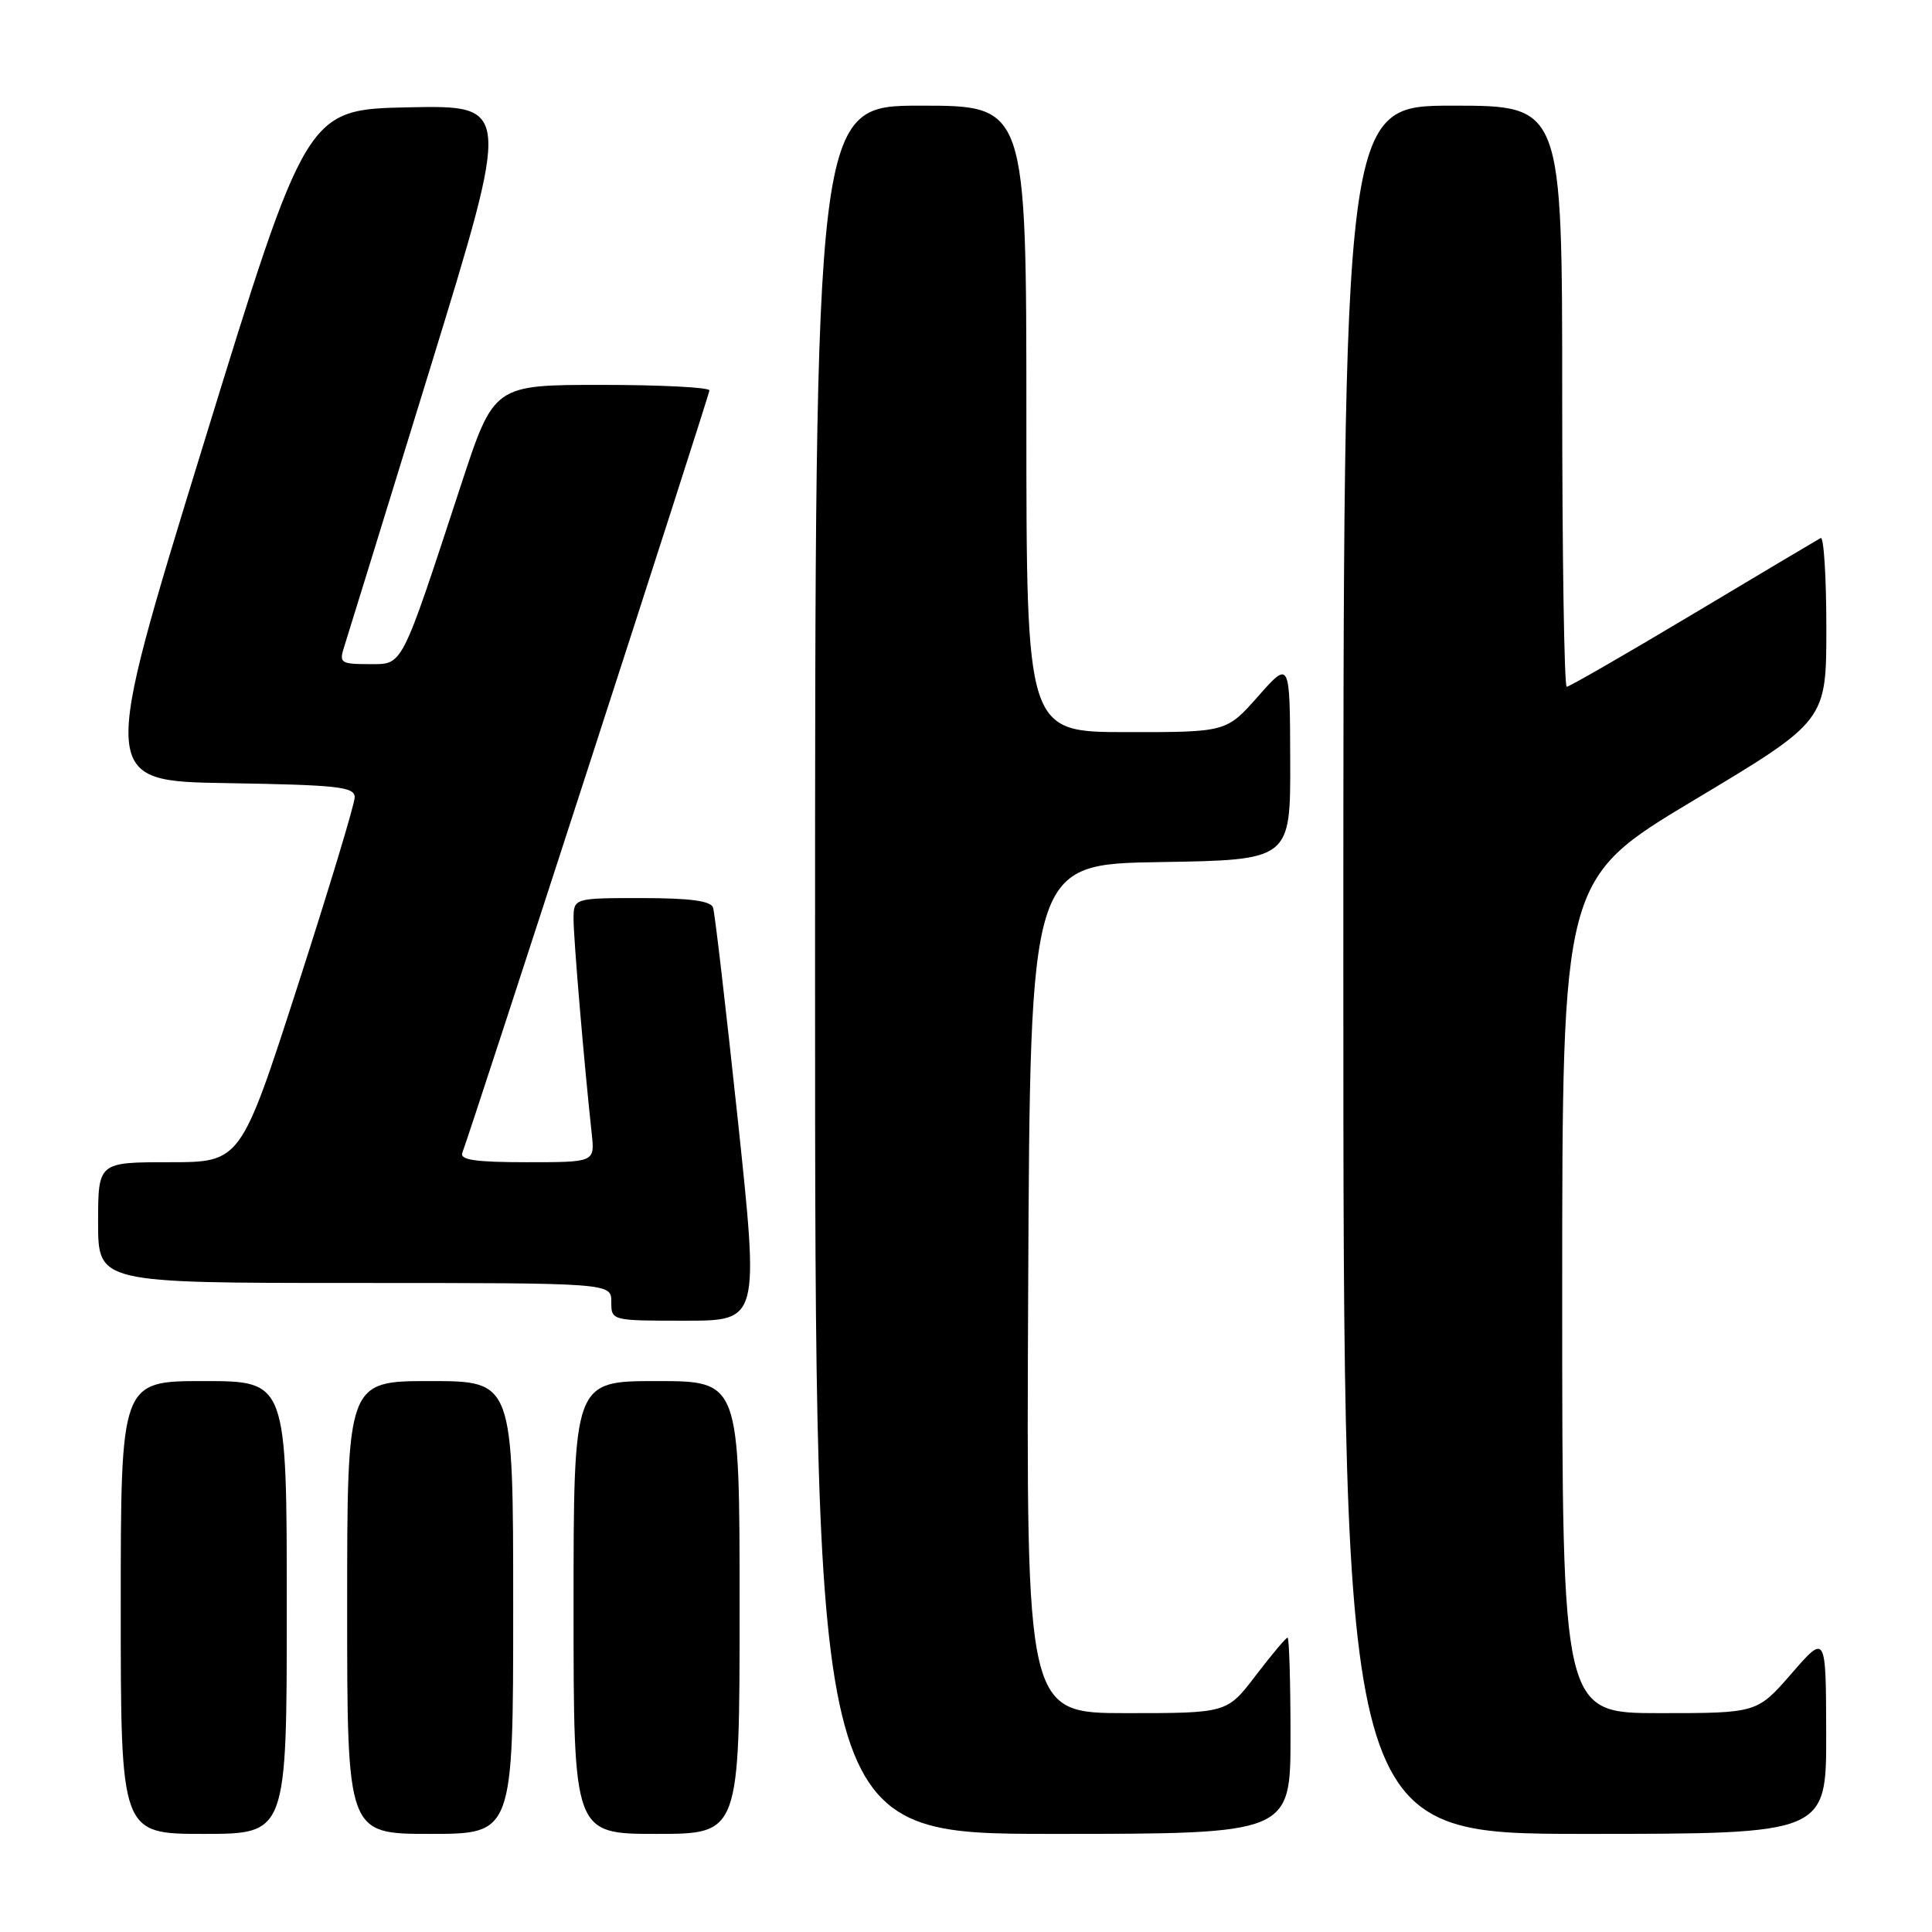 <?xml version="1.0" encoding="UTF-8" standalone="no"?>
<!DOCTYPE svg PUBLIC "-//W3C//DTD SVG 1.1//EN" "http://www.w3.org/Graphics/SVG/1.1/DTD/svg11.dtd" >
<svg xmlns="http://www.w3.org/2000/svg" xmlns:xlink="http://www.w3.org/1999/xlink" version="1.1" viewBox="0 0 256 256">
 <g >
 <path fill="currentColor"
d=" M 38.00 213.00 C 38.00 183.00 38.00 183.00 27.00 183.00 C 16.00 183.00 16.00 183.00 16.00 213.00 C 16.00 243.00 16.00 243.00 27.00 243.00 C 38.00 243.00 38.00 243.00 38.00 213.00 Z  M 68.00 213.00 C 68.00 183.00 68.00 183.00 57.00 183.00 C 46.00 183.00 46.00 183.00 46.00 213.00 C 46.00 243.00 46.00 243.00 57.00 243.00 C 68.00 243.00 68.00 243.00 68.00 213.00 Z  M 98.00 213.00 C 98.00 183.00 98.00 183.00 87.00 183.00 C 76.00 183.00 76.00 183.00 76.00 213.00 C 76.00 243.00 76.00 243.00 87.00 243.00 C 98.00 243.00 98.00 243.00 98.00 213.00 Z  M 171.00 230.00 C 171.00 222.85 170.82 217.00 170.61 217.00 C 170.39 217.00 168.50 219.25 166.40 222.00 C 162.59 227.00 162.59 227.00 149.29 227.00 C 135.98 227.00 135.98 227.00 136.24 170.75 C 136.50 114.50 136.50 114.50 153.75 114.23 C 171.00 113.95 171.00 113.95 170.96 100.73 C 170.92 87.50 170.92 87.50 166.71 92.26 C 162.50 97.02 162.50 97.02 149.25 97.01 C 136.00 97.00 136.00 97.00 136.00 55.50 C 136.00 14.00 136.00 14.00 122.00 14.00 C 108.00 14.00 108.00 14.00 108.00 128.50 C 108.00 243.00 108.00 243.00 139.50 243.00 C 171.00 243.00 171.00 243.00 171.00 230.00 Z  M 241.98 229.75 C 241.95 216.50 241.95 216.50 237.39 221.75 C 232.82 227.00 232.82 227.00 219.91 227.00 C 207.00 227.00 207.00 227.00 207.00 171.74 C 207.00 116.48 207.00 116.48 224.50 106.00 C 242.00 95.52 242.00 95.52 242.00 83.20 C 242.00 76.43 241.66 71.06 241.25 71.29 C 240.84 71.51 233.23 76.04 224.35 81.35 C 215.47 86.66 207.93 91.00 207.60 91.00 C 207.27 91.00 207.00 73.68 207.00 52.50 C 207.00 14.00 207.00 14.00 192.50 14.00 C 178.00 14.00 178.00 14.00 178.00 128.50 C 178.00 243.00 178.00 243.00 210.00 243.00 C 242.00 243.00 242.00 243.00 241.98 229.75 Z  M 97.75 148.25 C 96.18 133.54 94.72 120.94 94.48 120.25 C 94.19 119.37 91.36 119.00 85.03 119.00 C 76.00 119.00 76.00 119.00 76.00 121.83 C 76.00 124.39 77.39 140.85 78.41 150.25 C 78.81 154.00 78.81 154.00 69.80 154.00 C 63.00 154.00 60.90 153.69 61.26 152.75 C 62.68 148.96 94.00 52.34 94.00 51.73 C 94.00 51.33 87.57 51.00 79.72 51.00 C 65.44 51.00 65.44 51.00 61.09 64.25 C 53.00 88.89 53.46 88.00 48.86 88.00 C 45.17 88.00 44.92 87.83 45.59 85.75 C 45.99 84.51 51.13 67.85 57.02 48.72 C 67.71 13.95 67.71 13.95 54.16 14.22 C 40.61 14.50 40.61 14.50 26.92 59.00 C 13.23 103.50 13.23 103.50 30.12 103.77 C 44.79 104.01 47.00 104.26 47.00 105.64 C 47.00 106.52 43.60 117.76 39.45 130.62 C 31.90 154.00 31.90 154.00 22.45 154.00 C 13.00 154.00 13.00 154.00 13.00 162.00 C 13.00 170.00 13.00 170.00 47.00 170.00 C 81.00 170.00 81.00 170.00 81.00 172.50 C 81.00 175.00 81.01 175.00 90.79 175.00 C 100.59 175.00 100.59 175.00 97.75 148.25 Z "/>
</g>
</svg>